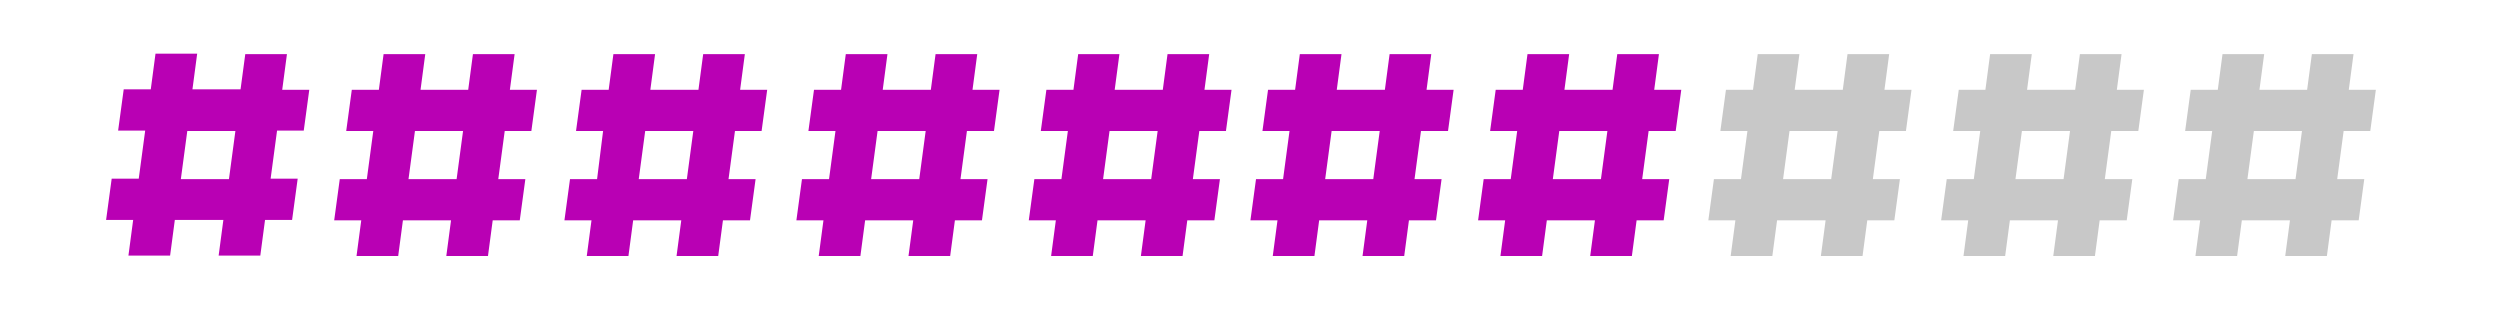 <?xml version="1.0" encoding="utf-8"?>
<!-- Generator: Adobe Illustrator 22.1.0, SVG Export Plug-In . SVG Version: 6.00 Build 0)  -->
<svg version="1.1" id="hashtags" xmlns="http://www.w3.org/2000/svg" xmlns:xlink="http://www.w3.org/1999/xlink" x="0px" y="0px"
	 viewBox="0 0 582 73" style="enable-background:new 0 0 582 73;" xml:space="preserve">
<style type="text/css">
	.st0{fill:#C8C8C8;}
	.st1{fill:#B900B4;}
</style>
<g id="hashtag10">
	<g>
		<path class="st0" d="M551.8,30.5l1.3-9.6h-6.3l1.1-8.3h-9.7l-1.1,8.3H526l1.1-8.3h-9.7l-1.1,8.3h-6.3l-1.3,9.6h6.3l-1.5,11.2h-6.3
			l-1.3,9.6h6.3l-1.1,8.3h9.7l1.1-8.3h11.2l-1.1,8.3h9.7l1.1-8.3h6.3l1.3-9.6h-6.3l1.5-11.2H551.8z M534.4,41.7h-11.2l1.5-11.2h11.2
			L534.4,41.7z"/>
	</g>
</g>
<g id="hashtag9">
	<g>
		<path class="st0" d="M497.8,30.5l1.3-9.6h-6.3l1.1-8.3h-9.7l-1.1,8.3h-11.2l1.1-8.3h-9.7l-1.1,8.3H456l-1.3,9.6h6.3l-1.5,11.2
			h-6.3l-1.3,9.6h6.3l-1.1,8.3h9.7l1.1-8.3h11.2l-1.1,8.3h9.7l1.1-8.3h6.3l1.3-9.6H490l1.5-11.2H497.8z M480.4,41.7h-11.2l1.5-11.2
			h11.2L480.4,41.7z"/>
	</g>
</g>
<g id="hashtag8">
	<g>
		<path class="st0" d="M443.7,30.5l1.3-9.6h-6.3l1.1-8.3h-9.7l-1.1,8.3h-11.2l1.1-8.3h-9.7l-1.1,8.3h-6.3l-1.3,9.6h6.3l-1.5,11.2
			h-6.3l-1.3,9.6h6.3l-1.1,8.3h9.7l1.1-8.3H425l-1.1,8.3h9.7l1.1-8.3h6.3l1.3-9.6H436l1.5-11.2H443.7z M426.3,41.7h-11.2l1.5-11.2
			h11.2L426.3,41.7z"/>
	</g>
</g>
<g id="hashtag7">
	<g>
		<path class="st1" d="M390.1,30.5l1.3-9.6h-6.3l1.1-8.3h-9.7l-1.1,8.3h-11.2l1.1-8.3h-9.7l-1.1,8.3h-6.3l-1.3,9.6h6.3l-1.5,11.2
			h-6.3l-1.3,9.6h6.3l-1.1,8.3h9.7l1.1-8.3h11.2l-1.1,8.3h9.7l1.1-8.3h6.3l1.3-9.6h-6.3l1.5-11.2H390.1z M372.7,41.7h-11.2l1.5-11.2
			h11.2L372.7,41.7z"/>
	</g>
</g>
<g id="hashtag6">
	<g>
		<path class="st1" d="M337.1,30.5l1.3-9.6h-6.3l1.1-8.3h-9.7l-1.1,8.3h-11.2l1.1-8.3h-9.7l-1.1,8.3h-6.3l-1.3,9.6h6.3l-1.5,11.2
			h-6.3l-1.3,9.6h6.3l-1.1,8.3h9.7l1.1-8.3h11.2l-1.1,8.3h9.7l1.1-8.3h6.3l1.3-9.6h-6.3l1.5-11.2H337.1z M319.7,41.7h-11.2l1.5-11.2
			h11.2L319.7,41.7z"/>
	</g>
</g>
<g id="hashtag5">
	<g>
		<path class="st1" d="M285.4,30.5l1.3-9.6h-6.3l1.1-8.3h-9.7l-1.1,8.3h-11.2l1.1-8.3H251l-1.1,8.3h-6.3l-1.3,9.6h6.3l-1.5,11.2
			h-6.3l-1.3,9.6h6.3l-1.1,8.3h9.7l1.1-8.3h11.2l-1.1,8.3h9.7l1.1-8.3h6.3l1.3-9.6h-6.3l1.5-11.2H285.4z M268,41.7h-11.2l1.5-11.2
			h11.2L268,41.7z"/>
	</g>
</g>
<g id="hashtag4">
	<g>
		<path class="st1" d="M231.4,30.5l1.3-9.6h-6.3l1.1-8.3h-9.7l-1.1,8.3h-11.2l1.1-8.3h-9.7l-1.1,8.3h-6.3l-1.3,9.6h6.3l-1.5,11.2
			h-6.3l-1.3,9.6h6.3l-1.1,8.3h9.7l1.1-8.3h11.2l-1.1,8.3h9.7l1.1-8.3h6.3l1.3-9.6h-6.3l1.5-11.2H231.4z M214,41.7h-11.2l1.5-11.2
			h11.2L214,41.7z"/>
	</g>
</g>
<g id="hashtag3">
	<g>
		<path class="st1" d="M177.3,30.5l1.3-9.6h-6.3l1.1-8.3h-9.7l-1.1,8.3h-11.2l1.1-8.3h-9.7l-1.1,8.3h-6.3l-1.3,9.6h6.3L139,41.7
			h-6.3l-1.3,9.6h6.3l-1.1,8.3h9.7l1.1-8.3h11.2l-1.1,8.3h9.7l1.1-8.3h6.3l1.3-9.6h-6.3l1.5-11.2H177.3z M159.9,41.7h-11.2l1.5-11.2
			h11.2L159.9,41.7z"/>
	</g>
</g>
<g id="hashtag2">
	<g>
		<path class="st1" d="M123.7,30.5l1.3-9.6h-6.3l1.1-8.3h-9.7l-1.1,8.3H97.9l1.1-8.3h-9.7l-1.1,8.3h-6.3l-1.3,9.6h6.3l-1.5,11.2
			h-6.3l-1.3,9.6h6.3l-1.1,8.3h9.7l1.1-8.3H105l-1.1,8.3h9.7l1.1-8.3h6.3l1.3-9.6H116l1.5-11.2H123.7z M106.3,41.7H95.1l1.5-11.2
			h11.2L106.3,41.7z"/>
	</g>
</g>
<g id="hashtag1">
	<g>
		<path class="st1" d="M70.7,30.5l1.3-9.6h-6.3l1.1-8.3h-9.7L56,20.8H44.8l1.1-8.3h-9.7l-1.1,8.3h-6.3l-1.3,9.6h6.3l-1.5,11.2h-6.3
			l-1.3,9.6h6.3l-1.1,8.3h9.7l1.1-8.3H52l-1.1,8.3h9.7l1.1-8.3h6.3l1.3-9.6H63l1.5-11.2H70.7z M53.3,41.7H42.1l1.5-11.2h11.2
			L53.3,41.7z"/>
	</g>
</g>
</svg>
